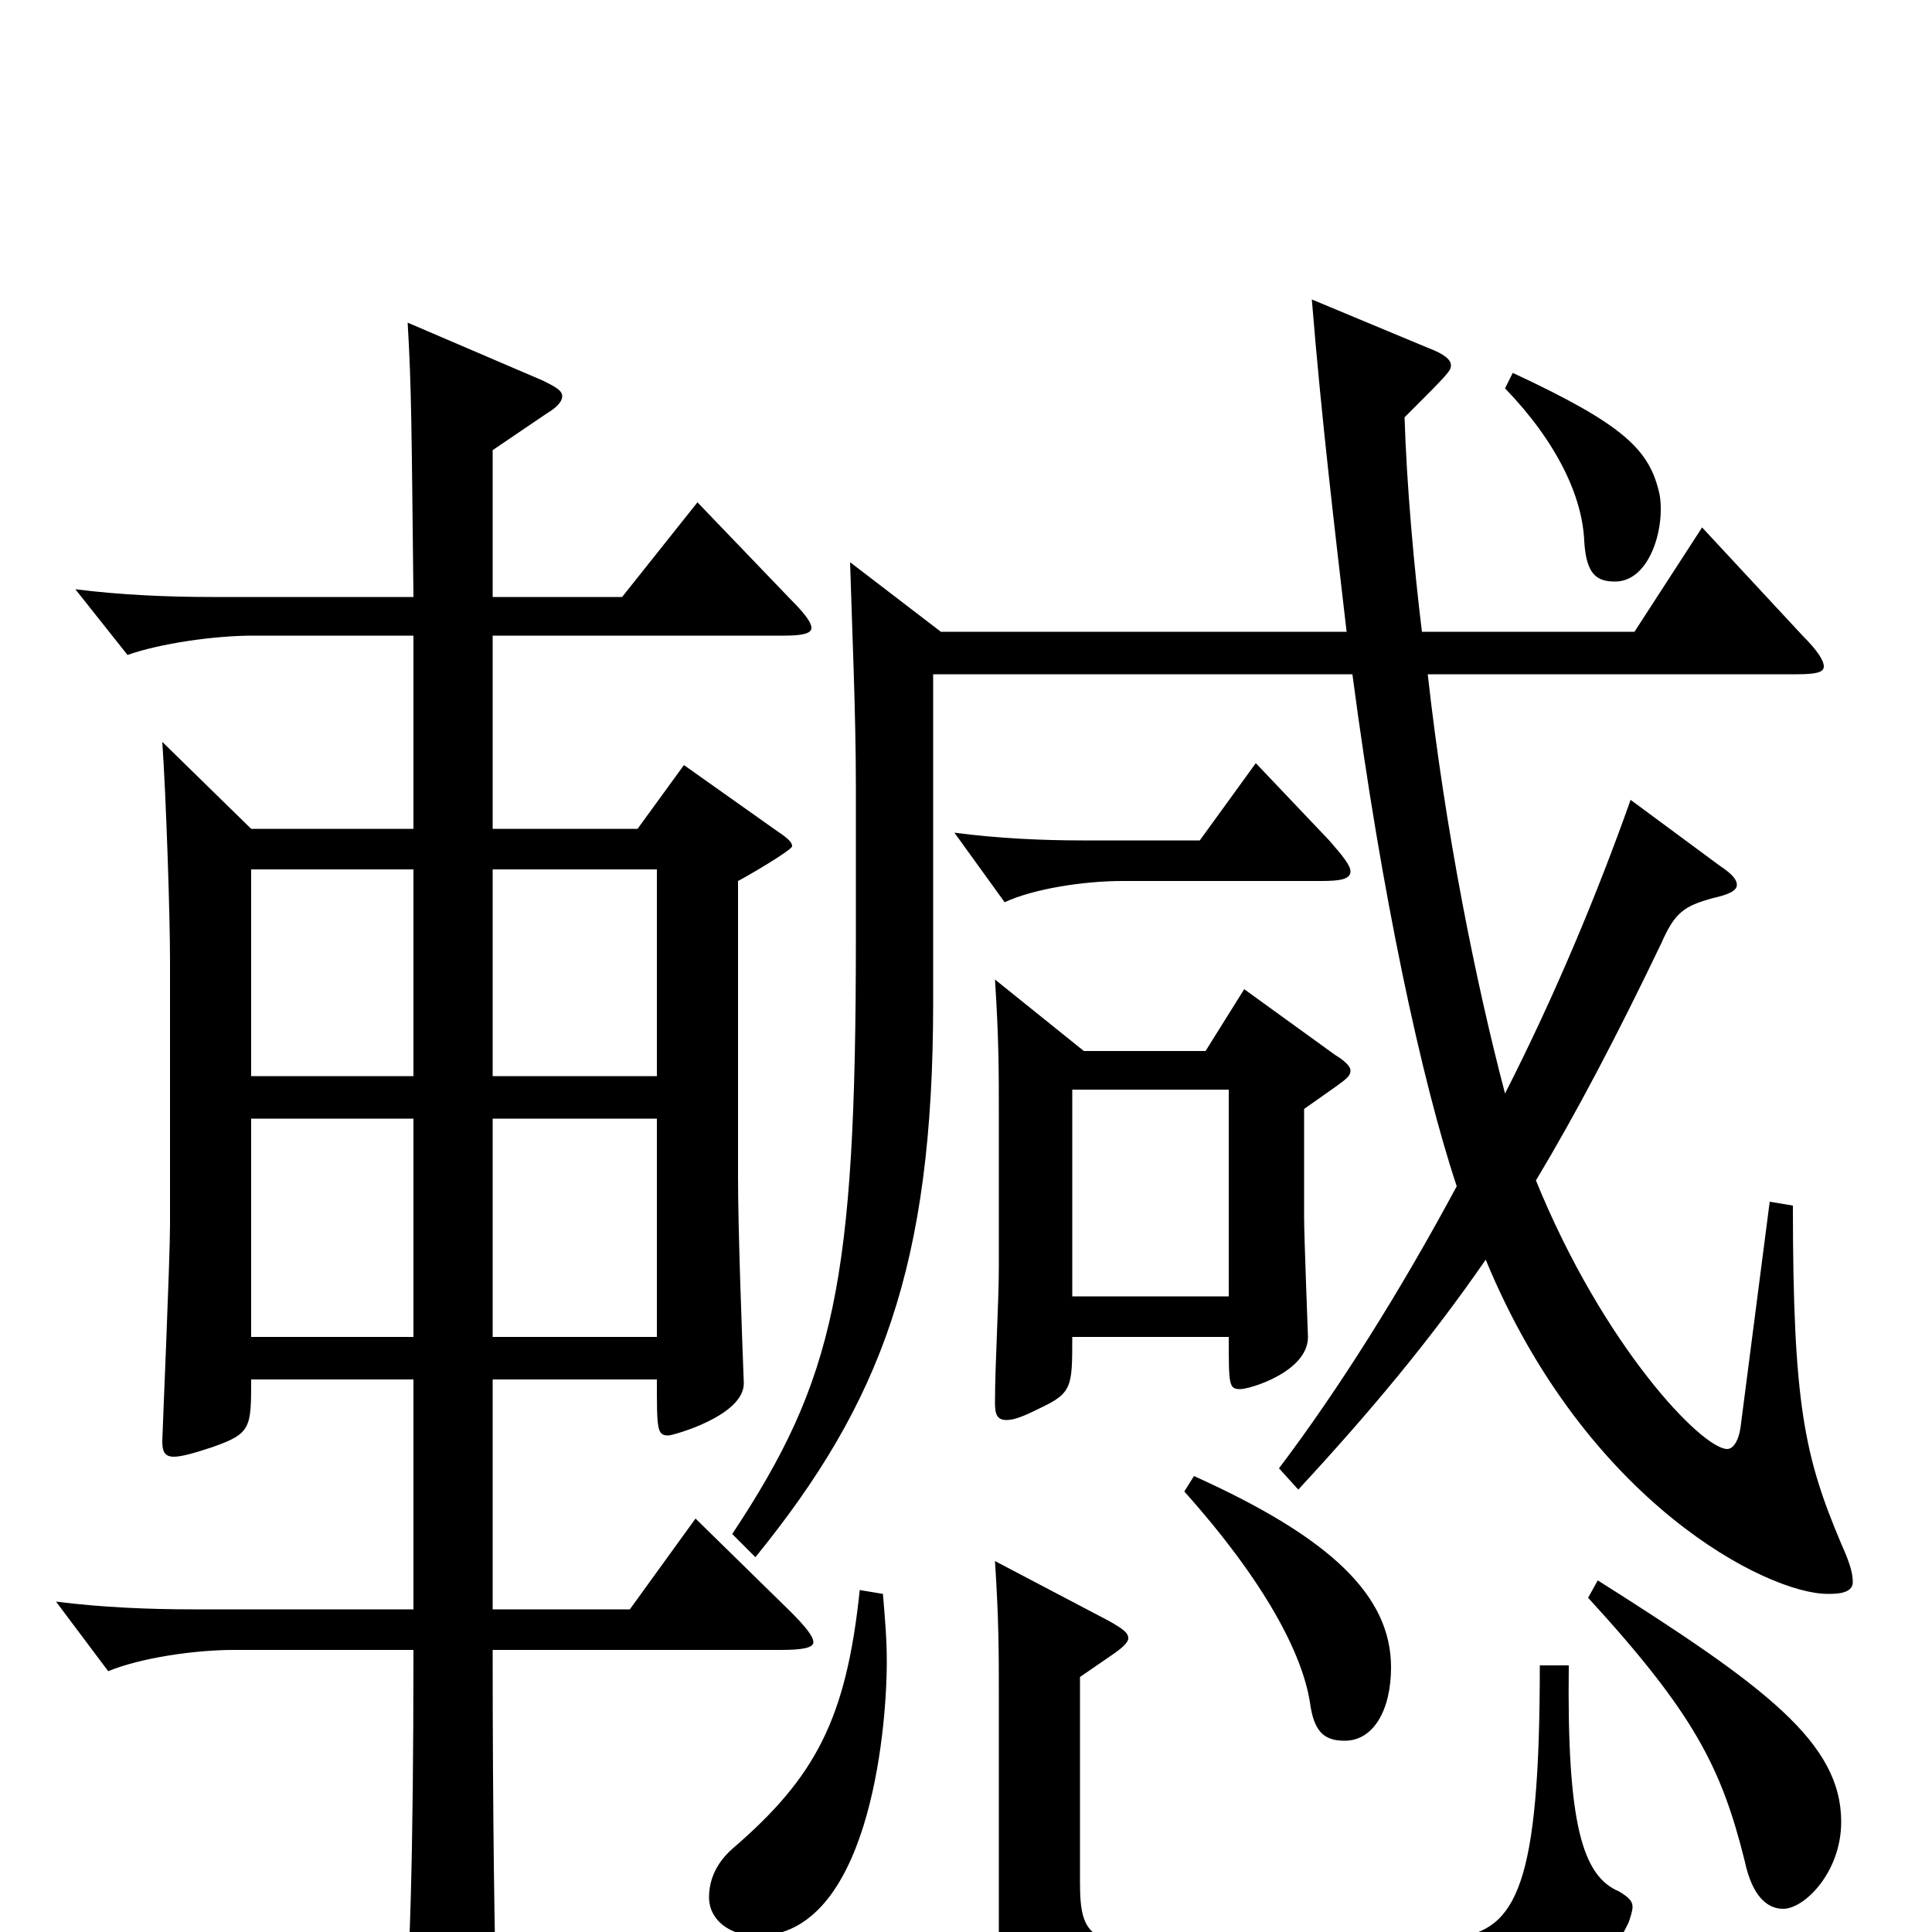<svg xmlns="http://www.w3.org/2000/svg" viewBox="0 -1000 1000 1000">
	<path fill="#000000" d="M214 -571H130L84 -616C86 -587 88 -526 88 -503V-366C88 -348 84 -257 84 -254C84 -249 85 -246 90 -246C94 -246 101 -248 110 -251C130 -258 130 -261 130 -286H214V-167H100C77 -167 53 -168 29 -171L56 -135C73 -142 101 -146 121 -146H214C214 -37 212 20 209 51C208 57 208 62 208 66C208 76 210 80 216 80C220 80 227 78 236 73C255 63 257 60 257 40C256 4 255 -57 255 -146H404C415 -146 421 -147 421 -150C421 -153 417 -158 409 -166L360 -214L326 -167H255V-286H340C340 -260 340 -257 346 -257C348 -257 385 -267 385 -284C384 -310 382 -364 382 -391V-544C386 -546 410 -560 410 -562C410 -564 408 -566 402 -570L354 -604L330 -571H255V-671H406C415 -671 420 -672 420 -675C420 -678 416 -683 409 -690L361 -740L322 -691H255V-767L283 -786C288 -789 291 -792 291 -795C291 -798 287 -800 281 -803L211 -833C213 -799 213 -780 214 -691H110C87 -691 63 -692 39 -695L66 -661C83 -667 111 -671 131 -671H214ZM340 -308H255V-421H340ZM255 -550H340V-443H255ZM130 -550H214V-443H130ZM214 -308H130V-421H214ZM515 -493C517 -462 517 -446 517 -422V-345C517 -325 515 -294 515 -274C515 -268 516 -265 521 -265C525 -265 530 -267 538 -271C555 -279 555 -282 555 -308H636C636 -283 636 -281 642 -281C647 -281 677 -290 677 -308C677 -309 675 -360 675 -370V-426C696 -441 699 -442 699 -446C699 -448 696 -451 691 -454L644 -488L624 -456H561ZM555 -329V-436H636V-329ZM515 -192C517 -161 517 -145 517 -121V5C517 48 561 48 610 48C650 48 701 47 758 44C809 41 826 30 843 -5C844 -8 845 -11 845 -13C845 -16 843 -18 838 -21C819 -29 811 -56 812 -138H797C797 -24 785 -1 753 3C726 6 653 8 616 8C564 8 559 3 559 -26V-132L575 -143C581 -147 584 -150 584 -152C584 -155 581 -157 574 -161ZM650 -605L621 -565H560C540 -565 517 -566 494 -569L520 -533C535 -540 561 -544 581 -544H684C694 -544 699 -545 699 -549C699 -552 695 -557 688 -565ZM445 -177C438 -110 422 -80 379 -43C370 -35 367 -26 367 -18C367 -6 378 2 392 2C449 2 459 -102 459 -140C459 -152 458 -163 457 -175ZM822 -173C877 -113 891 -85 903 -37C907 -18 915 -12 923 -12C934 -12 953 -31 953 -57C953 -98 914 -127 827 -182ZM613 -228C655 -181 674 -144 678 -119C680 -104 685 -99 696 -99C711 -99 720 -115 720 -137C720 -174 689 -204 618 -236ZM930 -651C940 -651 944 -652 944 -655C944 -658 941 -663 933 -671L881 -727L846 -673H736C732 -705 728 -750 727 -784C750 -807 751 -808 751 -811C751 -814 747 -817 739 -820L679 -845C684 -783 691 -725 697 -673H487L440 -709C441 -675 443 -631 443 -593V-514C443 -336 432 -286 379 -206L391 -194C456 -274 483 -345 483 -481V-651H700C715 -537 736 -440 754 -386C725 -332 693 -281 662 -240L672 -229C709 -269 740 -306 769 -348C821 -222 915 -175 946 -175C950 -175 959 -175 959 -181C959 -185 958 -190 953 -201C934 -246 928 -273 928 -376L916 -378L901 -262C900 -254 897 -250 894 -250C881 -250 830 -303 795 -389C816 -424 837 -464 860 -512C867 -528 872 -531 886 -535C895 -537 899 -539 899 -542C899 -545 896 -548 890 -552L844 -586C827 -538 805 -485 779 -434C764 -491 748 -570 739 -651ZM779 -799C806 -771 819 -743 820 -720C821 -702 827 -699 836 -699C854 -699 862 -727 859 -744C854 -767 841 -780 783 -807Z"/>
</svg>